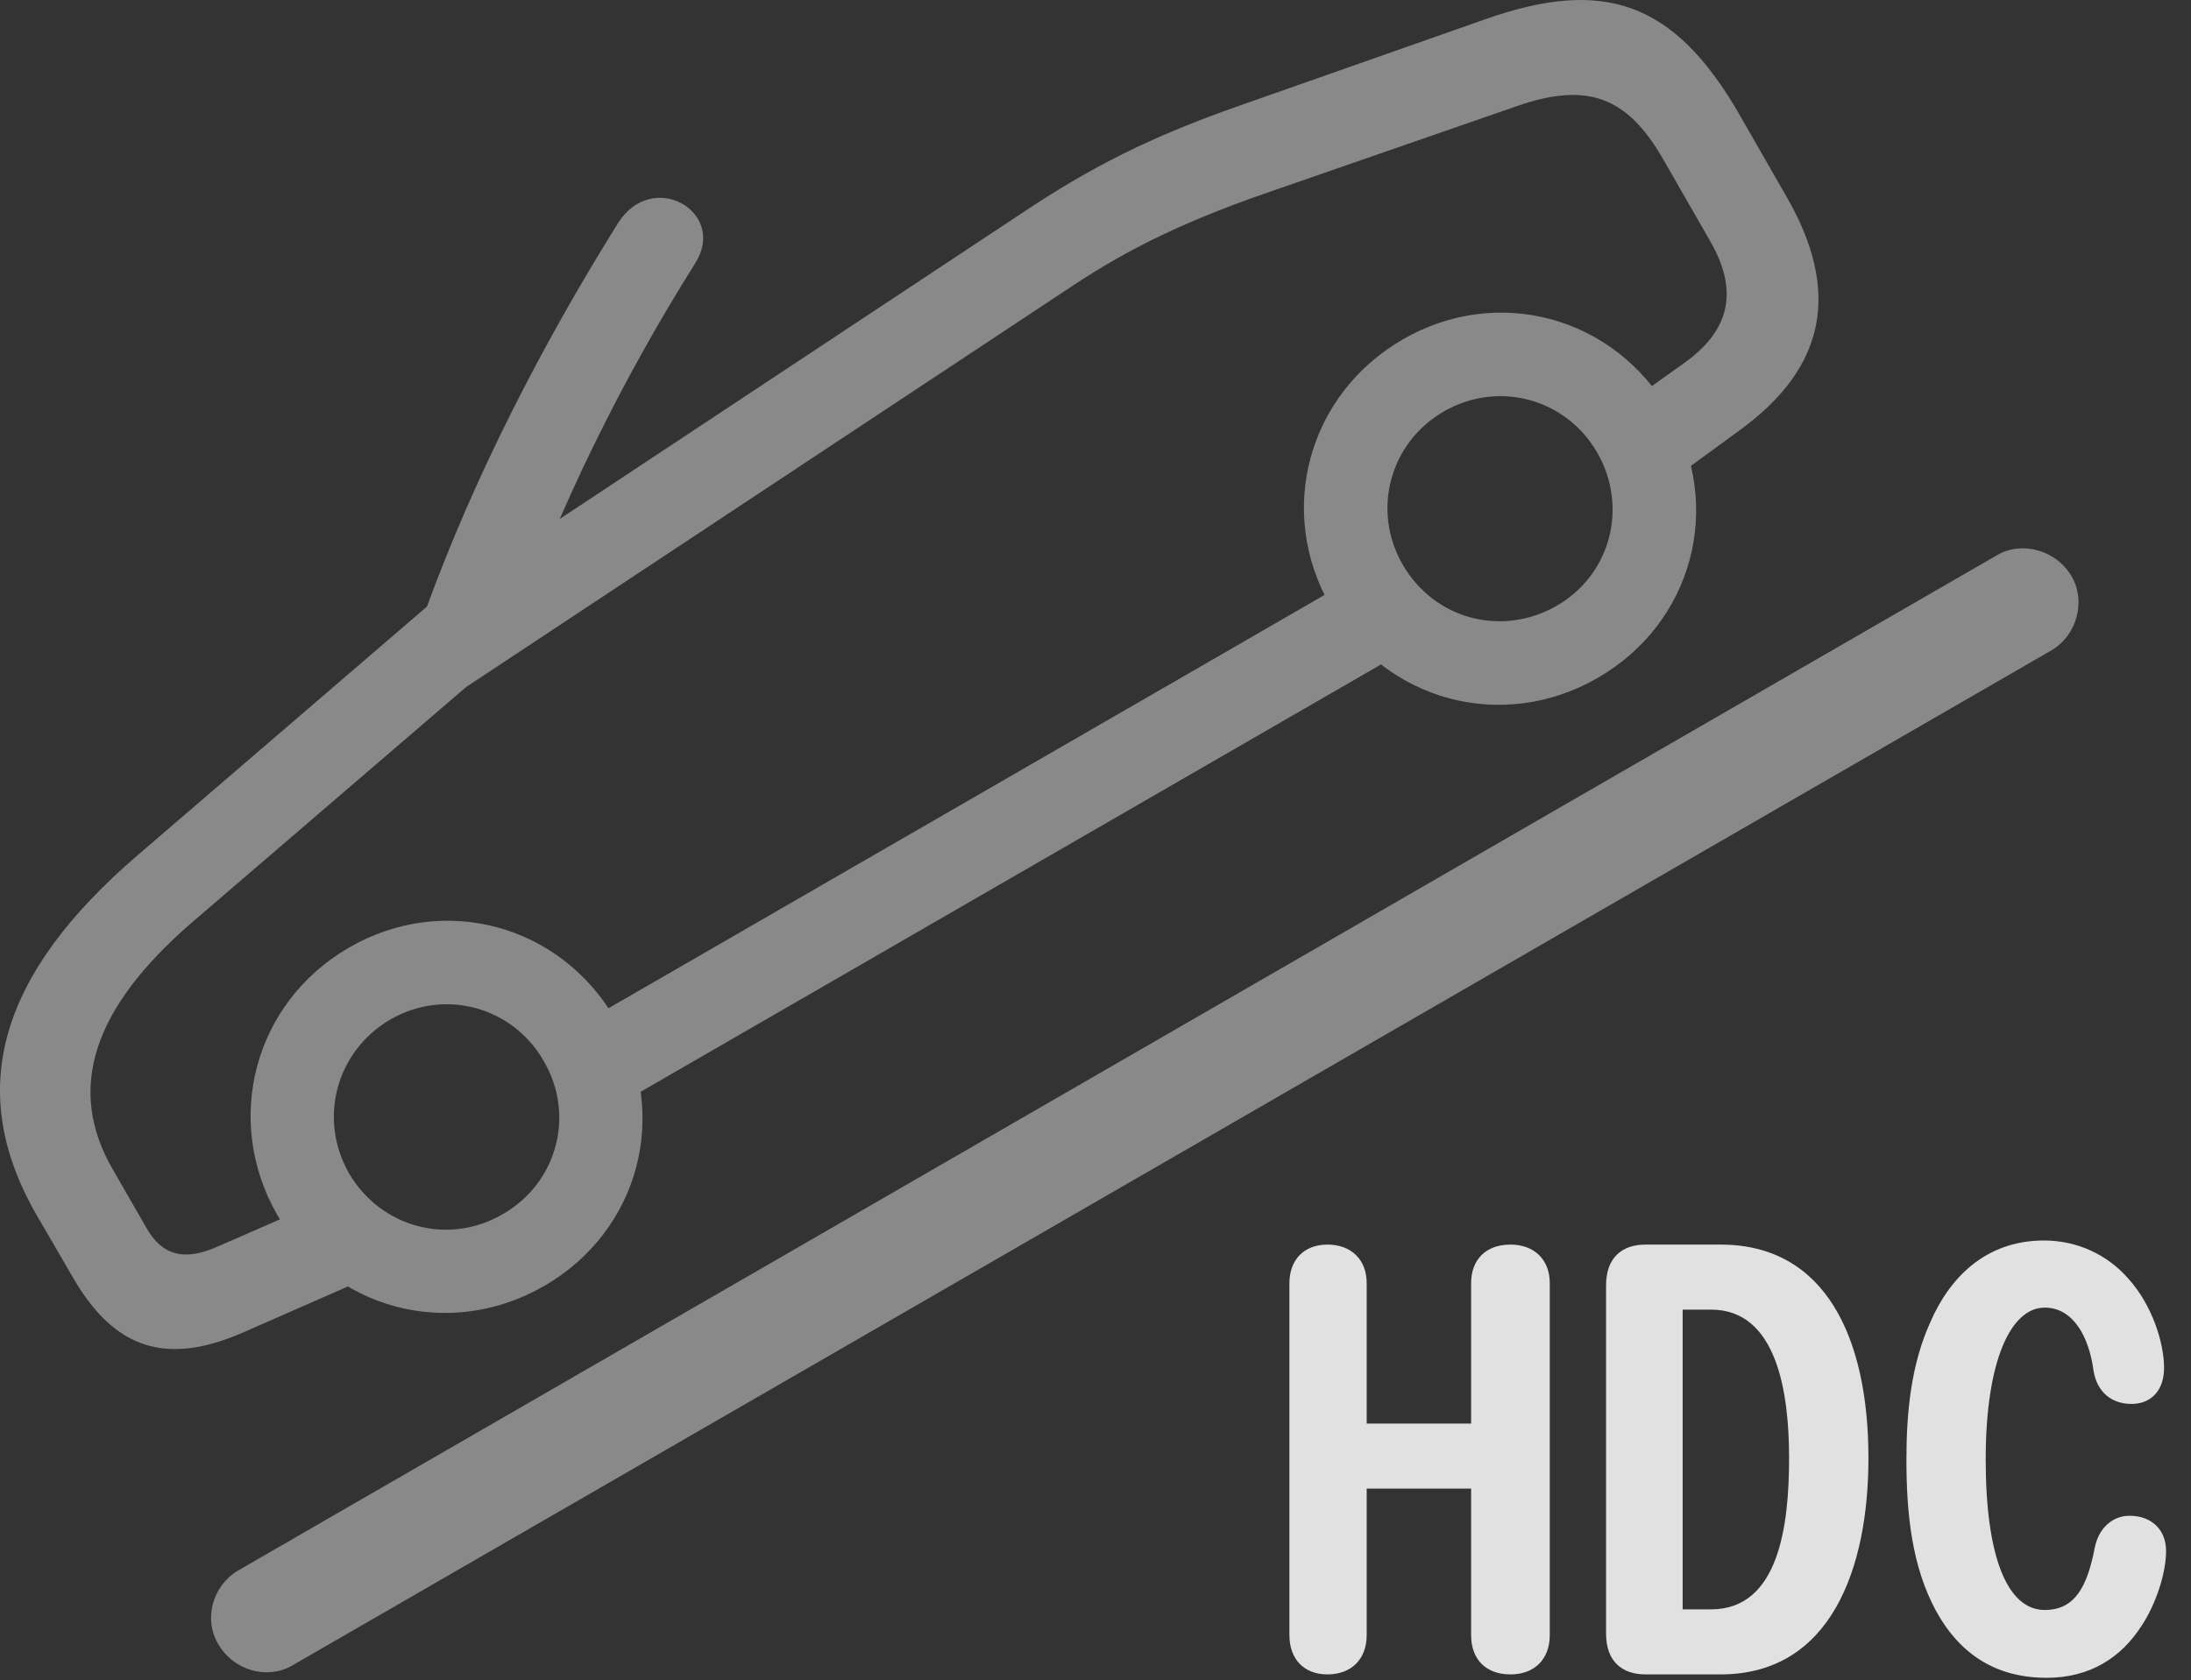 <?xml version="1.0" encoding="UTF-8"?>
<!--Generator: Apple Native CoreSVG 341-->
<!DOCTYPE svg
PUBLIC "-//W3C//DTD SVG 1.1//EN"
       "http://www.w3.org/Graphics/SVG/1.1/DTD/svg11.dtd">
<svg version="1.1" xmlns="http://www.w3.org/2000/svg" xmlns:xlink="http://www.w3.org/1999/xlink" viewBox="0 0 31.558 24.203">
 <rect x="0" y="0" width="31.558" height="24.203" fill="#333333" stroke="none"/>
 <g>
  <rect height="24.203" opacity="0" width="31.558" x="0" y="0"/>
  <path d="M3.142 23.679C3.367 24.069 3.855 24.196 4.207 23.991L29.558 9.362C29.91 9.147 30.047 8.669 29.842 8.308C29.617 7.917 29.119 7.79 28.767 7.995L3.426 22.624C3.064 22.839 2.928 23.317 3.142 23.679Z" fill="white" fill-opacity="0.425"/>
  <path d="M3.494 19.196L5.34 18.386L4.812 17.224L3.133 17.956C2.654 18.171 2.332 18.083 2.107 17.683L1.629 16.852C0.945 15.681 1.346 14.518 2.752 13.298L6.687 9.919C7.019 9.626 7.303 9.411 7.42 9.089C8.064 7.302 8.924 5.524 10.017 3.786C10.476 3.054 9.402 2.429 8.904 3.21C7.781 5.007 6.824 6.892 6.15 8.737L1.99 12.312C0.008 14.011-0.52 15.681 0.525 17.497L1.053 18.405C1.648 19.431 2.39 19.675 3.494 19.196ZM7.84 18.522C9.207 17.731 9.656 16.052 8.865 14.684C8.074 13.317 6.394 12.858 5.027 13.649C3.66 14.44 3.211 16.13 3.992 17.497C4.783 18.864 6.472 19.313 7.84 18.522ZM7.244 17.487C6.463 17.946 5.486 17.683 5.027 16.901C4.578 16.11 4.842 15.143 5.623 14.684C6.404 14.235 7.381 14.499 7.83 15.28C8.289 16.061 8.025 17.038 7.244 17.487ZM8.68 16.042L20.506 9.216L19.871 8.112L8.045 14.938ZM23.015 9.763C24.383 8.972 24.832 7.292 24.041 5.925C23.25 4.558 21.57 4.099 20.203 4.89C18.836 5.681 18.377 7.37 19.168 8.737C19.959 10.104 21.648 10.554 23.015 9.763ZM22.42 8.727C21.629 9.177 20.662 8.923 20.203 8.132C19.754 7.351 20.017 6.374 20.799 5.925C21.58 5.476 22.556 5.739 23.006 6.52C23.455 7.302 23.201 8.278 22.42 8.727ZM23.933 7.019L25.056 6.198C26.297 5.3 26.521 4.196 25.73 2.829L25.047 1.638C24.109 0.017 23.094-0.325 21.385 0.28L17.83 1.53C16.805 1.892 15.935 2.272 14.861 2.976L6.199 8.708L6.531 10.017L15.447 4.118C16.316 3.542 17.146 3.151 18.435 2.712L21.844 1.53C22.849 1.179 23.426 1.384 23.943 2.272L24.627 3.464C25.037 4.167 24.93 4.733 24.295 5.202L23.299 5.915Z" fill="white" fill-opacity="0.425"/>
  <path d="M19.119 24.118C19.461 24.118 19.685 23.903 19.685 23.552L19.685 21.442L21.189 21.442L21.189 23.552C21.189 23.903 21.404 24.118 21.756 24.118C22.098 24.118 22.322 23.903 22.322 23.552L22.322 18.483C22.322 18.142 22.098 17.927 21.756 17.927C21.404 17.927 21.189 18.142 21.189 18.483L21.189 20.505L19.685 20.505L19.685 18.483C19.685 18.142 19.461 17.927 19.119 17.927C18.787 17.927 18.572 18.142 18.572 18.483L18.572 23.552C18.572 23.903 18.787 24.118 19.119 24.118ZM23.699 24.118L24.783 24.118C26.375 24.118 26.912 22.585 26.912 21.003C26.912 19.274 26.297 17.927 24.783 17.927L23.699 17.927C23.367 17.927 23.133 18.112 23.133 18.513L23.133 23.532C23.133 23.933 23.367 24.118 23.699 24.118ZM24.236 23.181L24.236 18.864L24.646 18.864C25.594 18.864 25.769 20.056 25.769 21.003C25.769 21.97 25.623 23.181 24.646 23.181ZM29.48 24.167C30.105 24.167 30.555 23.874 30.848 23.415C31.043 23.122 31.199 22.673 31.199 22.341C31.199 22.028 30.984 21.833 30.672 21.833C30.428 21.833 30.232 22.009 30.174 22.282C30.066 22.849 29.89 23.19 29.451 23.19C28.914 23.19 28.601 22.429 28.601 21.022C28.601 19.597 28.963 18.835 29.451 18.835C29.851 18.835 30.086 19.235 30.154 19.743C30.203 20.046 30.408 20.222 30.701 20.222C30.994 20.222 31.17 20.017 31.17 19.704C31.17 19.333 30.994 18.796 30.662 18.425C30.359 18.073 29.92 17.868 29.441 17.868C28.592 17.868 28.074 18.415 27.801 19.05C27.527 19.655 27.459 20.339 27.459 21.022C27.459 21.804 27.537 22.565 27.889 23.21C28.24 23.845 28.767 24.167 29.48 24.167Z" fill="white" fill-opacity="0.85"/>
 </g>
</svg>
